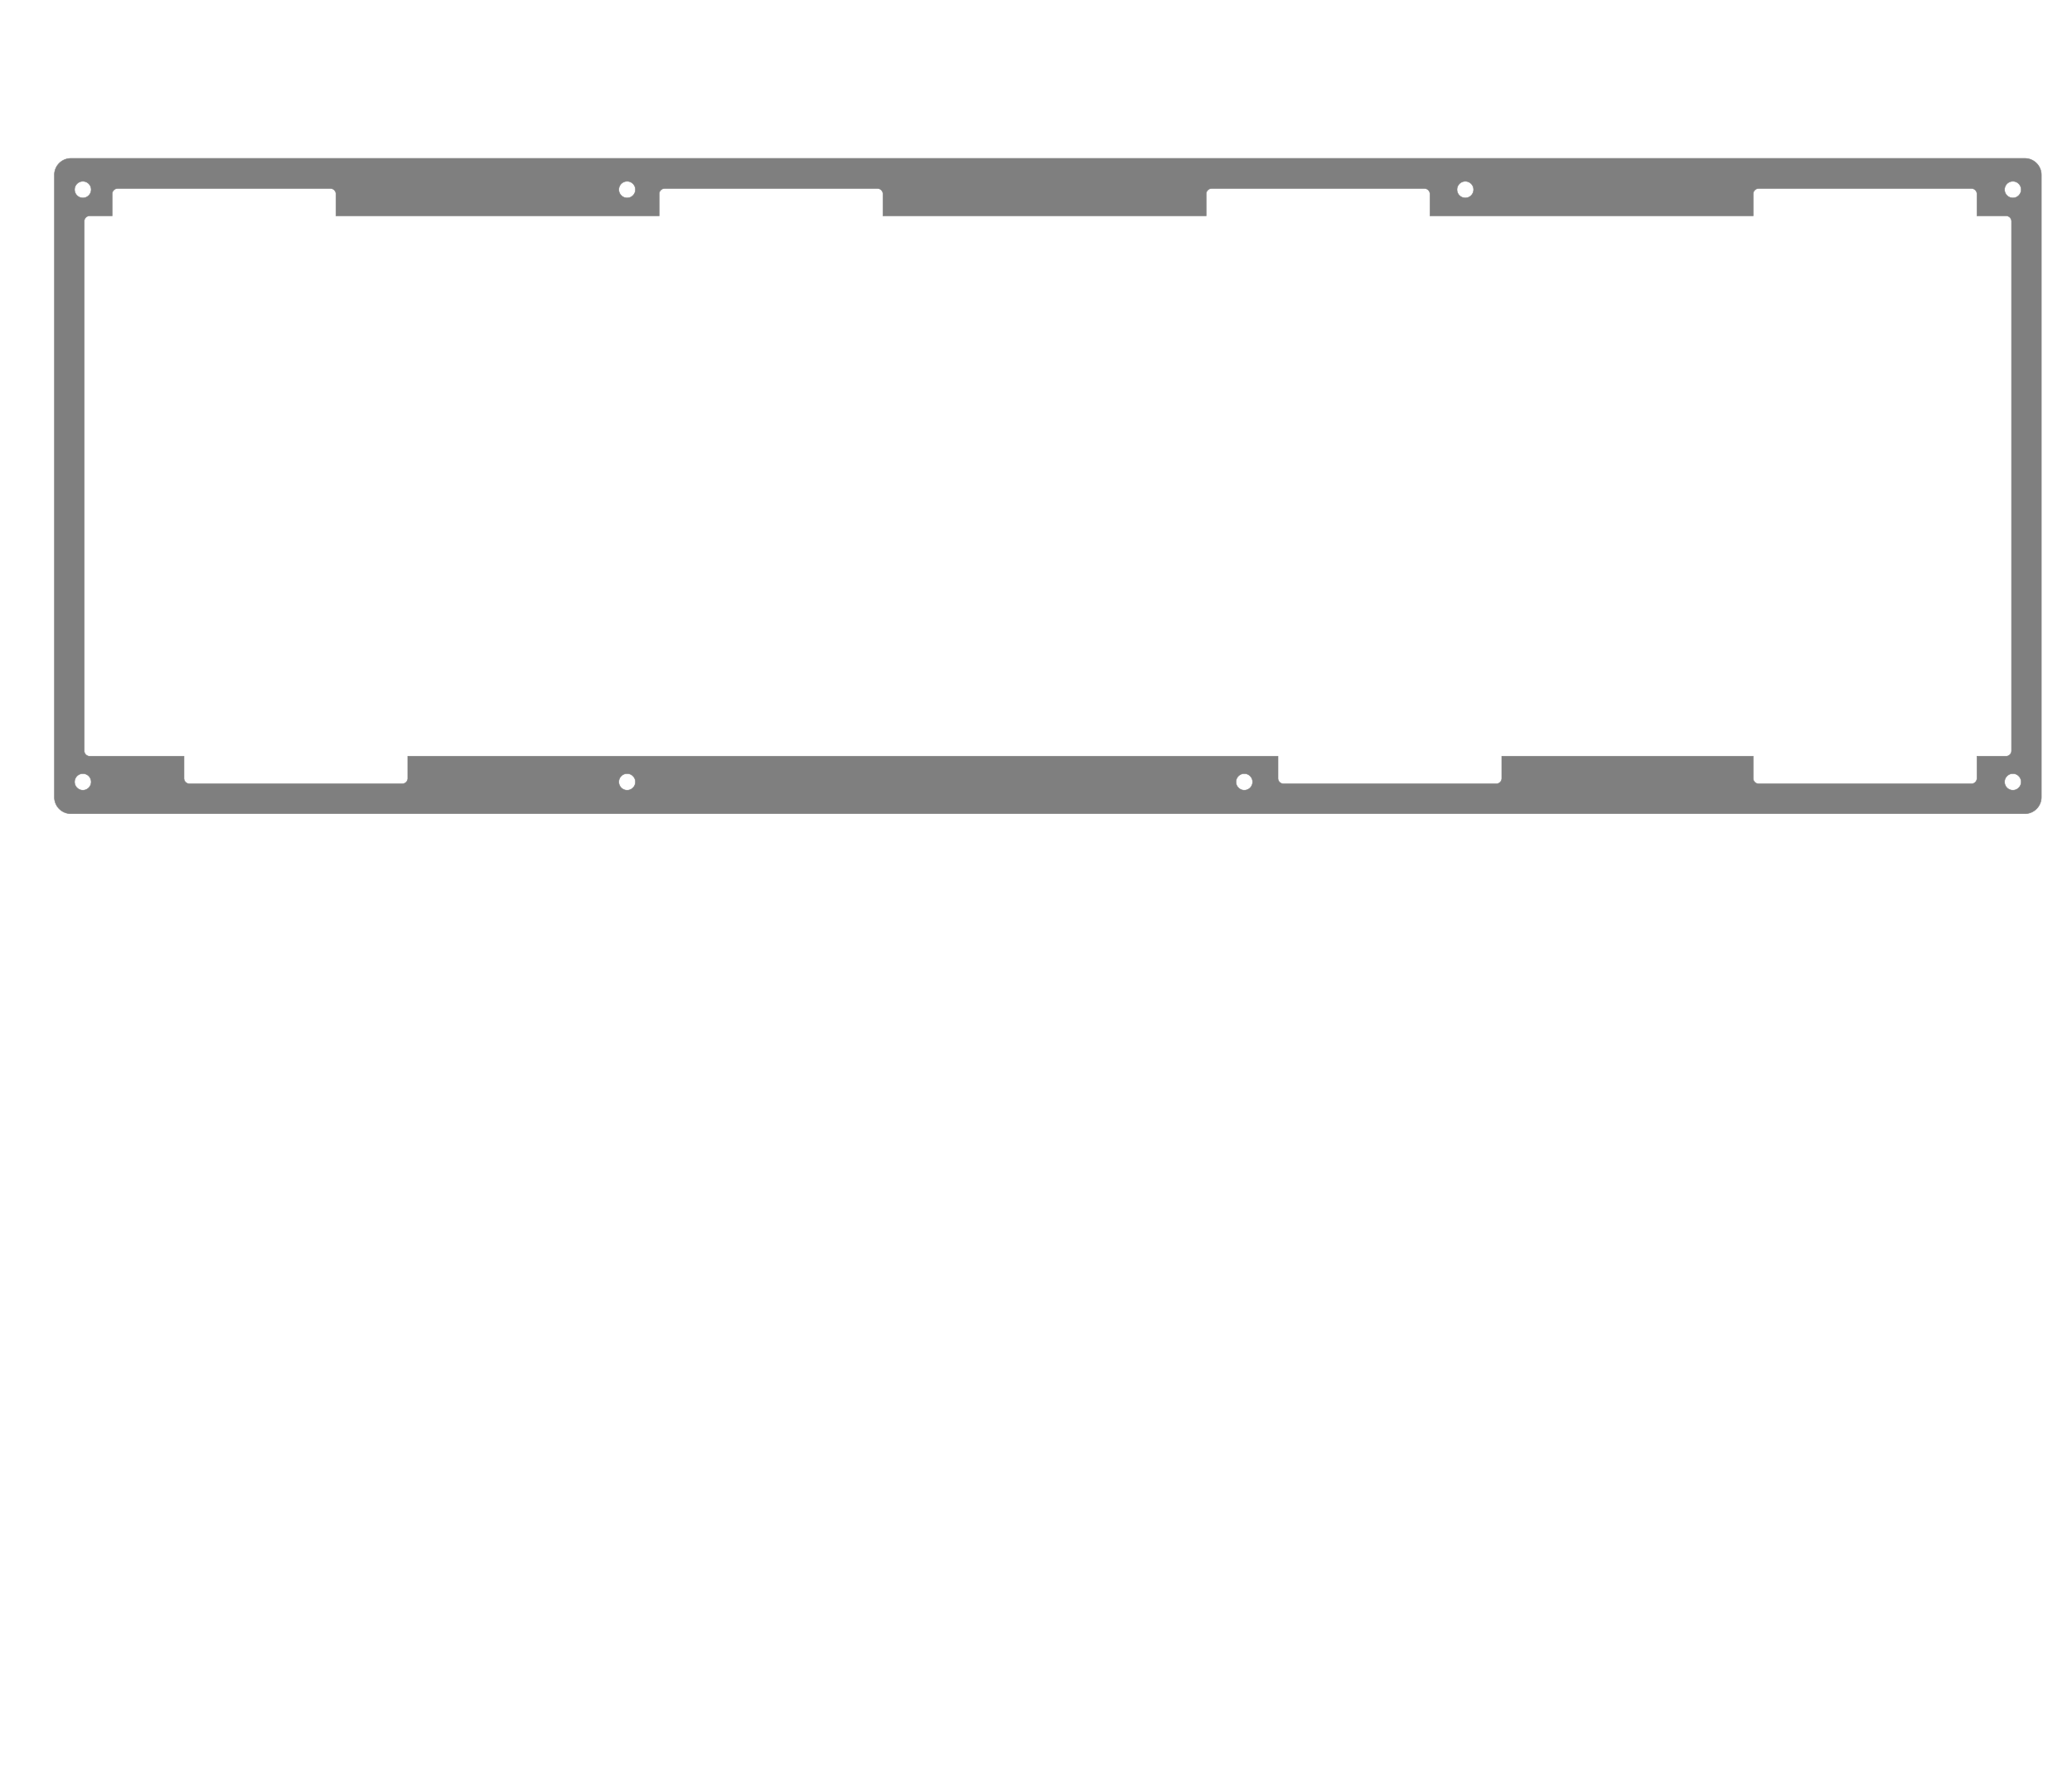 <?xml version="1.0" encoding="UTF-8" standalone="no"?>
<!-- Created with Inkscape (http://www.inkscape.org/) -->

<svg
   width="375mm"
   height="320mm"
   viewBox="0 0 375 320"
   version="1.1"
   id="svg1"
   inkscape:version="1.4 (86a8ad7, 2024-10-11)"
   sodipodi:docname="frl-side-3.svg"
   xmlns:inkscape="http://www.inkscape.org/namespaces/inkscape"
   xmlns:sodipodi="http://sodipodi.sourceforge.net/DTD/sodipodi-0.dtd"
   xmlns="http://www.w3.org/2000/svg"
   xmlns:svg="http://www.w3.org/2000/svg">
  <sodipodi:namedview
     id="namedview1"
     pagecolor="#505050"
     bordercolor="#eeeeee"
     borderopacity="1"
     inkscape:showpageshadow="0"
     inkscape:pageopacity="0"
     inkscape:pagecheckerboard="0"
     inkscape:deskcolor="#505050"
     inkscape:document-units="mm"
     showgrid="true"
     inkscape:zoom="1.3576432"
     inkscape:cx="472.8783"
     inkscape:cy="332.5616"
     inkscape:window-width="1920"
     inkscape:window-height="1009"
     inkscape:window-x="1912"
     inkscape:window-y="-8"
     inkscape:window-maximized="1"
     inkscape:current-layer="g27-5">
    <inkscape:grid
       id="grid1"
       units="mm"
       originx="0"
       originy="0"
       spacingx="1"
       spacingy="1"
       empcolor="#0099e5"
       empopacity="0.302"
       color="#0099e5"
       opacity="0.149"
       empspacing="5"
       dotted="false"
       gridanglex="30"
       gridanglez="30"
       visible="true" />
  </sodipodi:namedview>
  <defs
     id="defs1" />
  <g
     inkscape:groupmode="layer"
     id="g27-5"
     inkscape:label="Case-FRL"
     style="display:inline;fill:#7f7f7f;fill-opacity:1;stroke:#808080;stroke-opacity:1"
     transform="translate(3.606081e-7,-3.2180712e-4)">
    <path
       id="rect7-5"
       style="fill:#7f7f7f;fill-opacity:1;stroke:#808080;stroke-width:0.091;stroke-opacity:1"
       inkscape:label="wall-outter"
       d="M 12.846 28.659 C 11.184 28.659 9.845 29.996 9.845 31.658 L 9.845 144.255 C 9.845 145.917 11.184 147.254 12.846 147.254 L 366.455 147.254 C 368.117 147.254 369.454 145.917 369.454 144.255 L 369.454 31.658 C 369.454 29.996 368.117 28.659 366.455 28.659 L 12.846 28.659 z M 15 32.813 A 1.5 1.5 0 0 1 16.5 34.313 A 1.5 1.5 0 0 1 15 35.813 A 1.5 1.5 0 0 1 13.5 34.313 A 1.5 1.5 0 0 1 15 32.813 z M 113.5 32.813 A 1.5 1.5 0 0 1 115 34.313 A 1.5 1.5 0 0 1 113.5 35.813 A 1.5 1.5 0 0 1 112 34.313 A 1.5 1.5 0 0 1 113.5 32.813 z M 265.2 32.813 A 1.5 1.5 0 0 1 266.7 34.313 A 1.5 1.5 0 0 1 265.2 35.813 A 1.5 1.5 0 0 1 263.7 34.313 A 1.5 1.5 0 0 1 265.2 32.813 z M 364.3 32.813 A 1.5 1.5 0 0 1 365.8 34.313 A 1.5 1.5 0 0 1 364.3 35.813 A 1.5 1.5 0 0 1 362.8 34.313 A 1.5 1.5 0 0 1 364.3 32.813 z M 21.3 34.113 L 59.8 34.113 C 60.354 34.113 60.8 34.559 60.8 35.113 L 60.8 39.058 L 119.3 39.058 L 119.3 35.113 C 119.3 34.559 119.746 34.113 120.3 34.113 L 158.8 34.113 C 159.354 34.113 159.8 34.559 159.8 35.113 L 159.8 39.058 L 218.3 39.058 L 218.3 35.113 C 218.3 34.559 218.746 34.113 219.3 34.113 L 257.8 34.113 C 258.354 34.113 258.8 34.559 258.8 35.113 L 258.8 39.058 L 317.3 39.058 L 317.3 35.113 C 317.3 34.559 317.746 34.113 318.3 34.113 L 356.8 34.113 C 357.354 34.113 357.8 34.559 357.8 35.113 L 357.8 39.058 L 363.055 39.058 C 363.609 39.058 364.055 39.504 364.055 40.058 L 364.055 135.855 C 364.055 136.409 363.609 136.855 363.055 136.855 L 357.8 136.855 L 357.8 140.839 C 357.8 141.393 357.354 141.839 356.8 141.839 L 318.3 141.839 C 317.746 141.839 317.3 141.393 317.3 140.839 L 317.3 136.855 L 271.8 136.855 L 271.8 140.839 C 271.8 141.393 271.354 141.839 270.8 141.839 L 232.3 141.839 C 231.746 141.839 231.3 141.393 231.3 140.839 L 231.3 136.855 L 73.8 136.855 L 73.8 140.839 C 73.8 141.393 73.354 141.839 72.8 141.839 L 34.3 141.839 C 33.746 141.839 33.3 141.393 33.3 140.839 L 33.3 136.855 L 16.245 136.855 C 15.691 136.855 15.245 136.409 15.245 135.855 L 15.245 40.058 C 15.245 39.504 15.691 39.058 16.245 39.058 L 20.3 39.058 L 20.3 35.113 C 20.3 34.559 20.746 34.113 21.3 34.113 z M 15 140 A 1.5 1.5 0 0 1 16.5 141.5 A 1.5 1.5 0 0 1 15 143 A 1.5 1.5 0 0 1 13.5 141.5 A 1.5 1.5 0 0 1 15 140 z M 113.5 140 A 1.5 1.5 0 0 1 115 141.5 A 1.5 1.5 0 0 1 113.5 143 A 1.5 1.5 0 0 1 112 141.5 A 1.5 1.5 0 0 1 113.5 140 z M 225.2 140 A 1.5 1.5 0 0 1 226.7 141.5 A 1.5 1.5 0 0 1 225.2 143 A 1.5 1.5 0 0 1 223.7 141.5 A 1.5 1.5 0 0 1 225.2 140 z M 364.3 140 A 1.5 1.5 0 0 1 365.8 141.5 A 1.5 1.5 0 0 1 364.3 143 A 1.5 1.5 0 0 1 362.8 141.5 A 1.5 1.5 0 0 1 364.3 140 z " />
  </g>
</svg>
